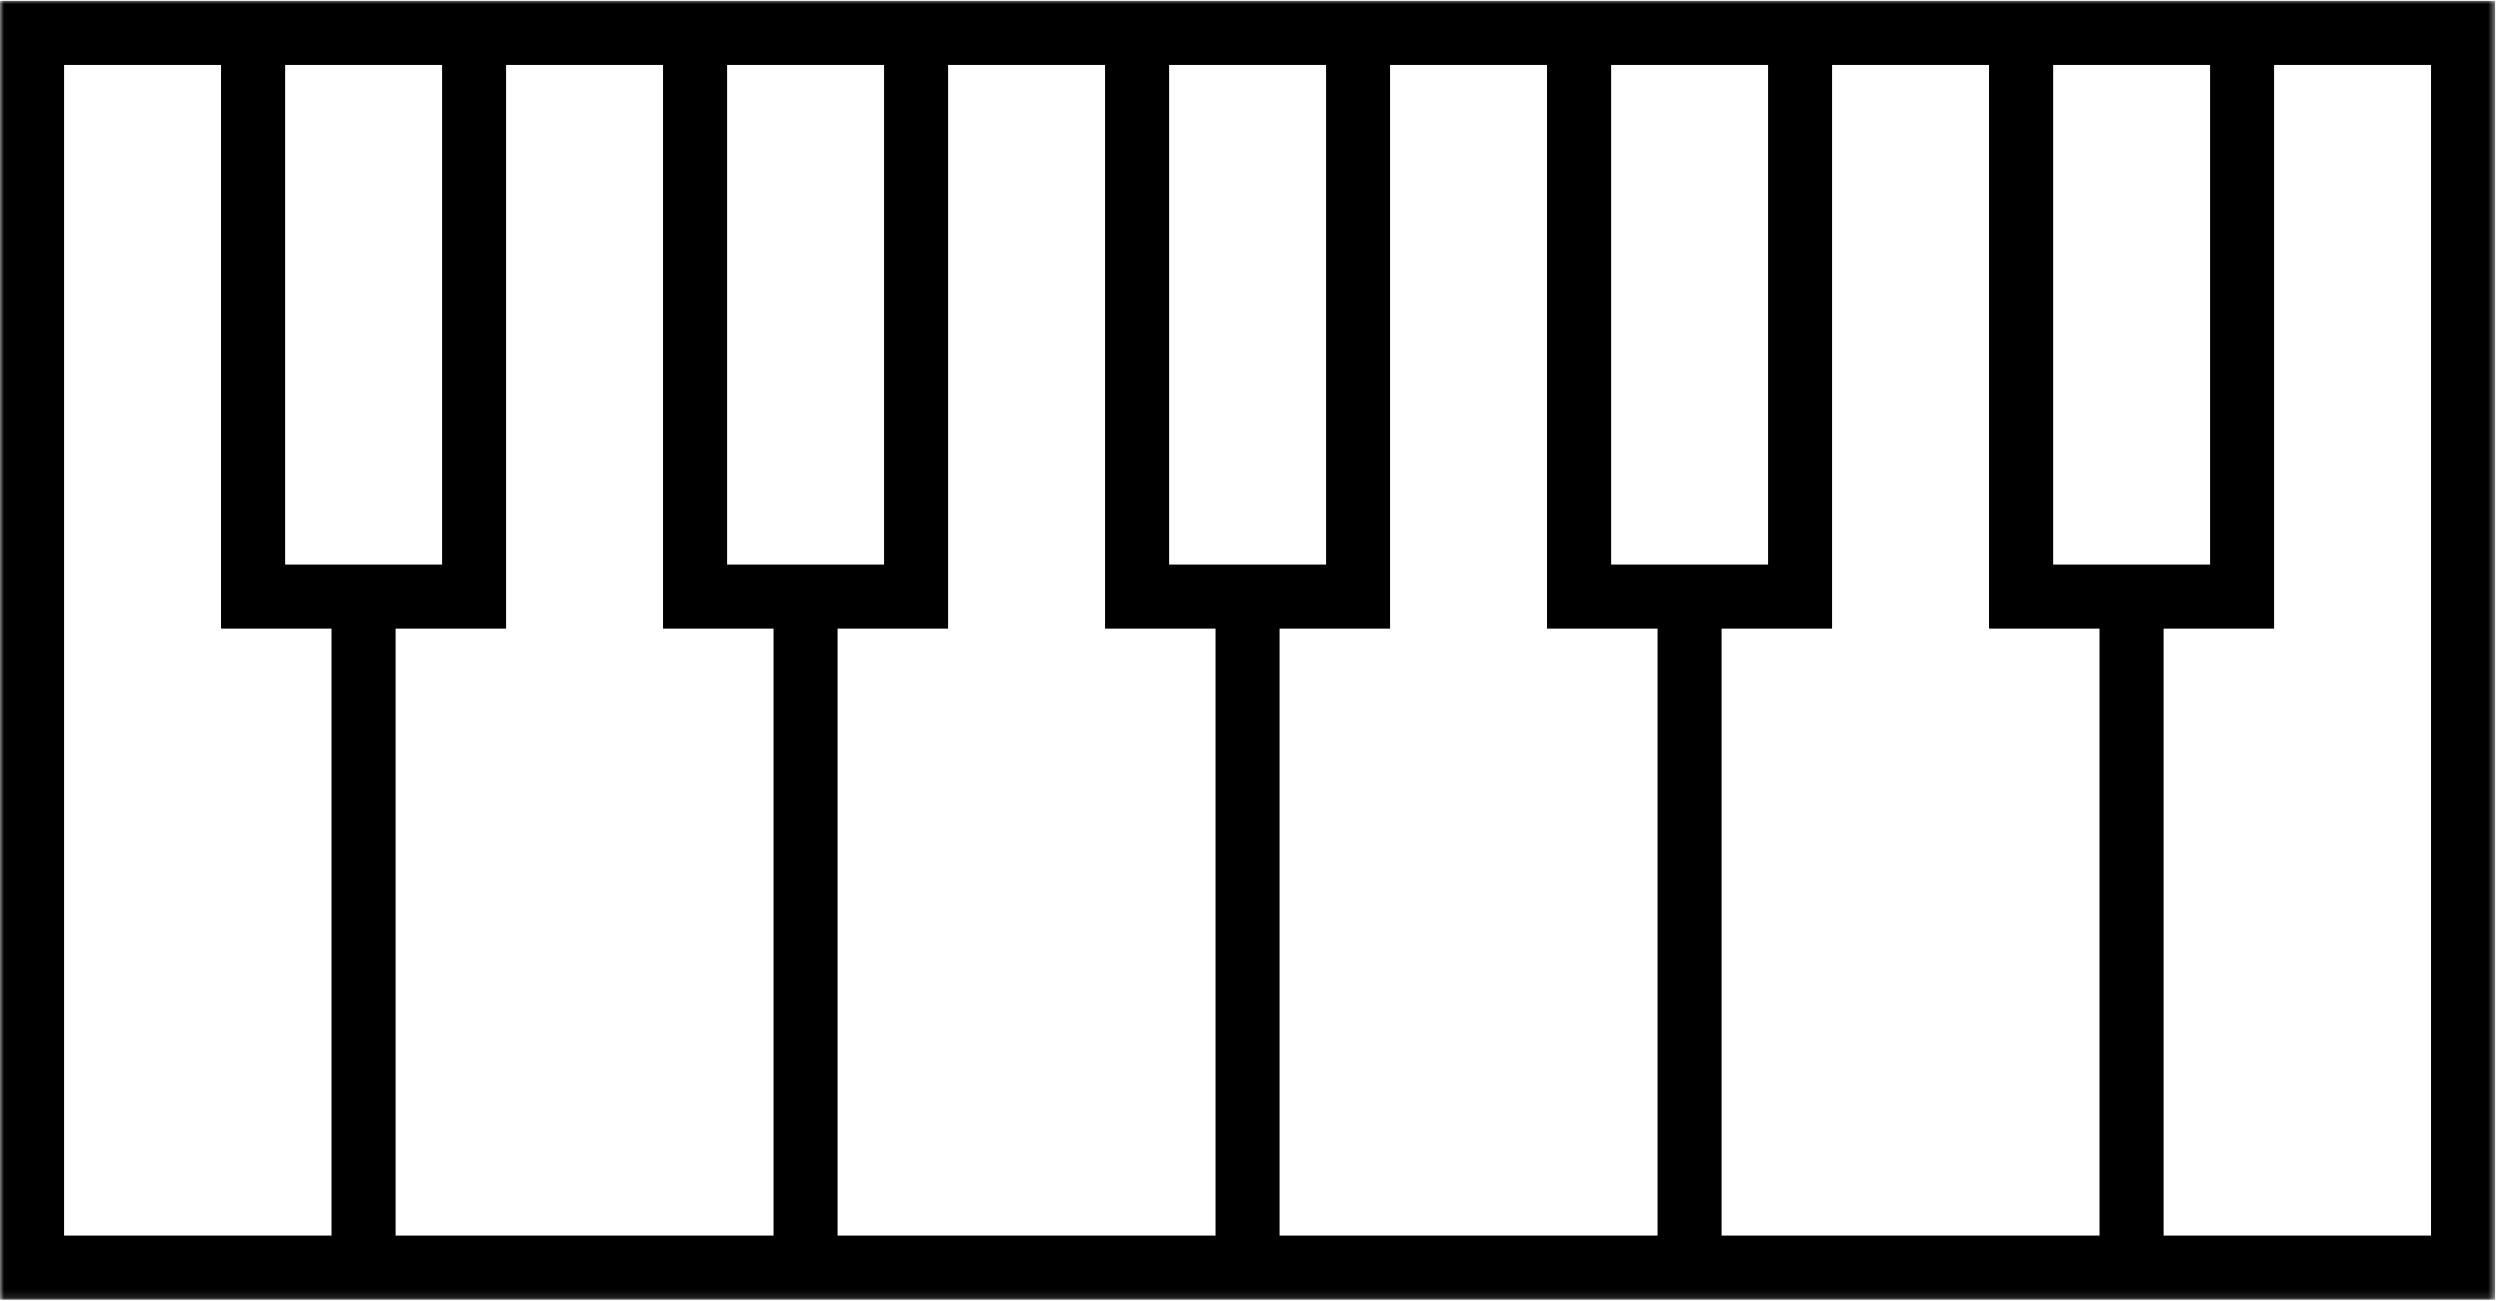 <svg width="317" height="165" viewBox="0 0 317 165" fill="none" xmlns="http://www.w3.org/2000/svg">
<mask id="mask0_39_18" style="mask-type:luminance" maskUnits="userSpaceOnUse" x="0" y="0" width="317" height="165">
<path d="M0 0H316.484V164.885H0V0Z" fill="white"/>
</mask>
<g mask="url(#mask0_39_18)">
<path d="M316.375 0.109V164.802H0V0.109H316.375ZM274.344 79.708V156.672H308.255V8.234H288.354V79.708H274.344ZM266.219 156.672V79.708H252.208V8.234H232.307V79.708H218.297V156.672H266.219ZM210.177 156.672V79.708H196.161V8.234H176.26V79.708H162.25V156.672H210.177ZM154.13 156.672V79.708H140.12V8.234H120.219V79.708H106.203V156.672H154.13ZM98.083 156.672V79.708H84.073V8.234H64.172V79.708H50.161V156.672H98.083ZM42.036 156.672V79.708H28.026V8.234H8.125V156.672H42.036ZM260.339 8.234V71.588H280.24V8.234H260.339ZM148.245 8.234V71.588H168.146V8.234H148.245ZM204.292 8.234V71.588H224.193V8.234H204.292ZM92.198 8.234V71.588H112.099V8.234H92.198ZM36.156 8.234V71.588H56.057V8.234H36.156Z" fill="black"/>
</g>
<path d="M214.512 156.819C214.512 156.183 214.658 155.704 214.95 155.381C215.242 155.048 215.658 154.881 216.2 154.881C216.752 154.881 217.184 155.048 217.492 155.381C217.809 155.704 217.971 156.183 217.971 156.819C217.971 157.444 217.809 157.923 217.492 158.256C217.184 158.59 216.752 158.756 216.2 158.756C215.71 158.756 215.309 158.61 214.992 158.319C214.669 158.017 214.512 157.517 214.512 156.819Z" fill="black"/>
</svg>
